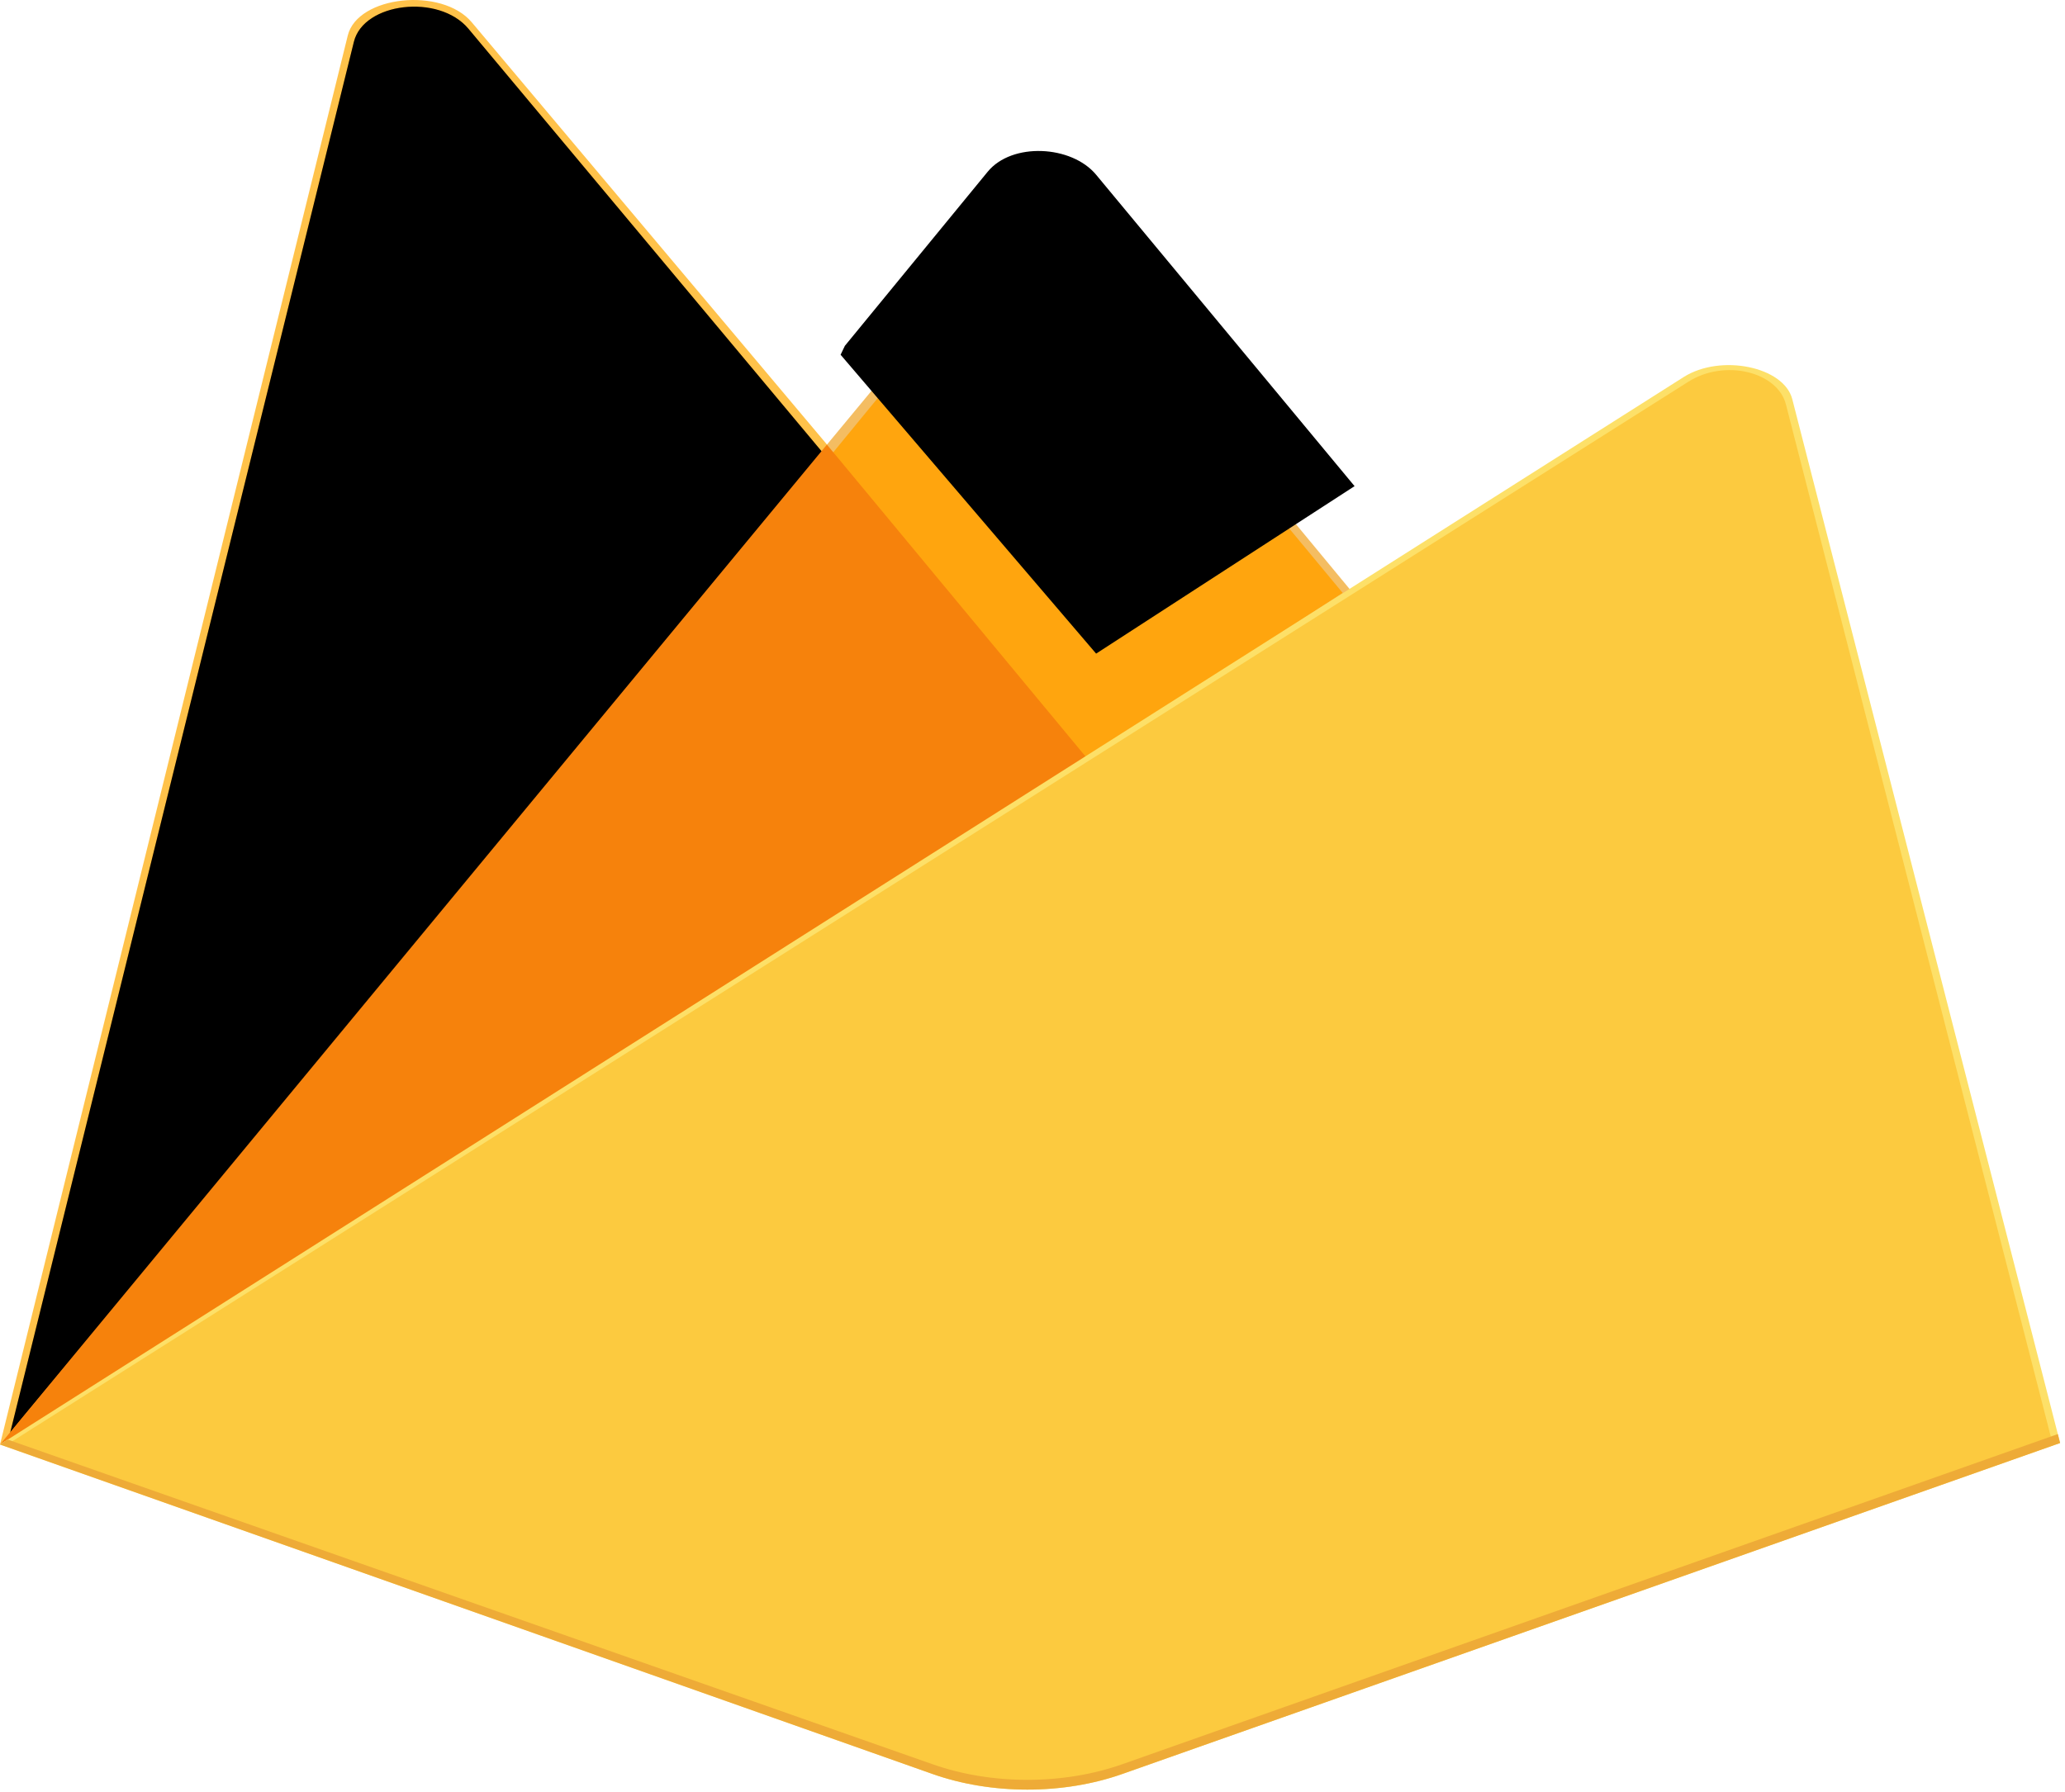 <svg width="174" height="151" viewBox="0 0 174 151" fill="none" xmlns="http://www.w3.org/2000/svg">
<path d="M0 121.746L1.443 120.467L69.686 38.508L69.83 37.641L39.748 1.875C37.227 -1.121 30.131 -0.363 29.304 2.99L0 121.746Z" fill="#FFC24A"/>
<path d="M0.852 120.771L1.943 119.424L69.472 38.324L39.464 2.413C36.97 -0.552 30.636 0.204 29.818 3.523L0.852 120.771Z" fill="#FFA712"/>
<g filter="url(#filter0_i)">
<path d="M0.852 120.771L1.943 119.424L69.472 38.324L39.464 2.413C36.97 -0.552 30.636 0.204 29.818 3.523L0.852 120.771Z" fill="black"/>
</g>
<path d="M91.761 64.693L114.16 50.174L91.755 23.102C89.628 20.539 83.689 20.531 81.585 23.102L69.614 37.551V38.781L91.761 64.693H91.761Z" fill="#F4BD62"/>
<path d="M91.361 64.088L113.138 49.973L91.361 23.727C89.294 21.236 84.27 20.975 82.224 23.474L70.19 38.147L69.83 38.898L91.361 64.088Z" fill="#FFA50E"/>
<g filter="url(#filter1_i)">
<path d="M91.361 64.088L113.138 49.973L91.361 23.727C89.294 21.236 84.27 20.975 82.224 23.474L70.19 38.147L69.83 38.898L91.361 64.088Z" fill="black"/>
</g>
<path d="M0 121.746L0.654 121.329L3.03 120.718L90.354 65.653L91.461 63.747L69.677 37.473L0 121.746Z" fill="#F6820C"/>
<path d="M94.559 149.516L173.589 121.619L151.021 33.646C150.315 30.893 144.98 29.805 141.867 31.779L0 121.746L78.577 149.514C81.02 150.377 83.77 150.831 86.568 150.831C89.365 150.831 92.116 150.379 94.559 149.516Z" fill="#FDE068"/>
<path d="M172.881 121.385L150.484 34.08C149.784 31.348 145.347 30.218 142.258 32.176L0.877 121.574L78.591 149.067C81.015 149.924 83.745 150.374 86.521 150.374C89.297 150.375 92.027 149.926 94.451 149.07L172.882 121.385L172.881 121.385Z" fill="#FCCA3F"/>
<path d="M94.558 148.694C92.115 149.556 89.364 150.009 86.567 150.008C83.77 150.008 81.019 149.555 78.577 148.692L0.633 121.323L0 121.745L78.577 149.514C81.019 150.377 83.77 150.83 86.567 150.831C89.365 150.831 92.116 150.379 94.559 149.516L173.589 121.619L173.396 120.865L94.559 148.694L94.558 148.694Z" fill="#EEAB37"/>
<defs>
<filter id="filter0_i" x="0.852" y="0.56" width="68.62" height="120.211" filterUnits="userSpaceOnUse" color-interpolation-filters="sRGB">
<feFlood flood-opacity="0" result="BackgroundImageFix"/>
<feBlend mode="normal" in="SourceGraphic" in2="BackgroundImageFix" result="shape"/>
<feColorMatrix in="SourceAlpha" type="matrix" values="0 0 0 0 0 0 0 0 0 0 0 0 0 0 0 0 0 0 127 0" result="hardAlpha"/>
<feOffset/>
<feGaussianBlur stdDeviation="17.5"/>
<feComposite in2="hardAlpha" operator="arithmetic" k2="-1" k3="1"/>
<feColorMatrix type="matrix" values="0 0 0 0 0 0 0 0 0 0 0 0 0 0 0 0 0 0 0.06 0"/>
<feBlend mode="normal" in2="shape" result="effect1_innerShadow"/>
</filter>
<filter id="filter1_i" x="69.83" y="14.724" width="44.308" height="49.364" filterUnits="userSpaceOnUse" color-interpolation-filters="sRGB">
<feFlood flood-opacity="0" result="BackgroundImageFix"/>
<feBlend mode="normal" in="SourceGraphic" in2="BackgroundImageFix" result="shape"/>
<feColorMatrix in="SourceAlpha" type="matrix" values="0 0 0 0 0 0 0 0 0 0 0 0 0 0 0 0 0 0 127 0" result="hardAlpha"/>
<feOffset dx="1" dy="-9"/>
<feGaussianBlur stdDeviation="3.5"/>
<feComposite in2="hardAlpha" operator="arithmetic" k2="-1" k3="1"/>
<feColorMatrix type="matrix" values="0 0 0 0 0 0 0 0 0 0 0 0 0 0 0 0 0 0 0.09 0"/>
<feBlend mode="normal" in2="shape" result="effect1_innerShadow"/>
</filter>
</defs>
</svg>

